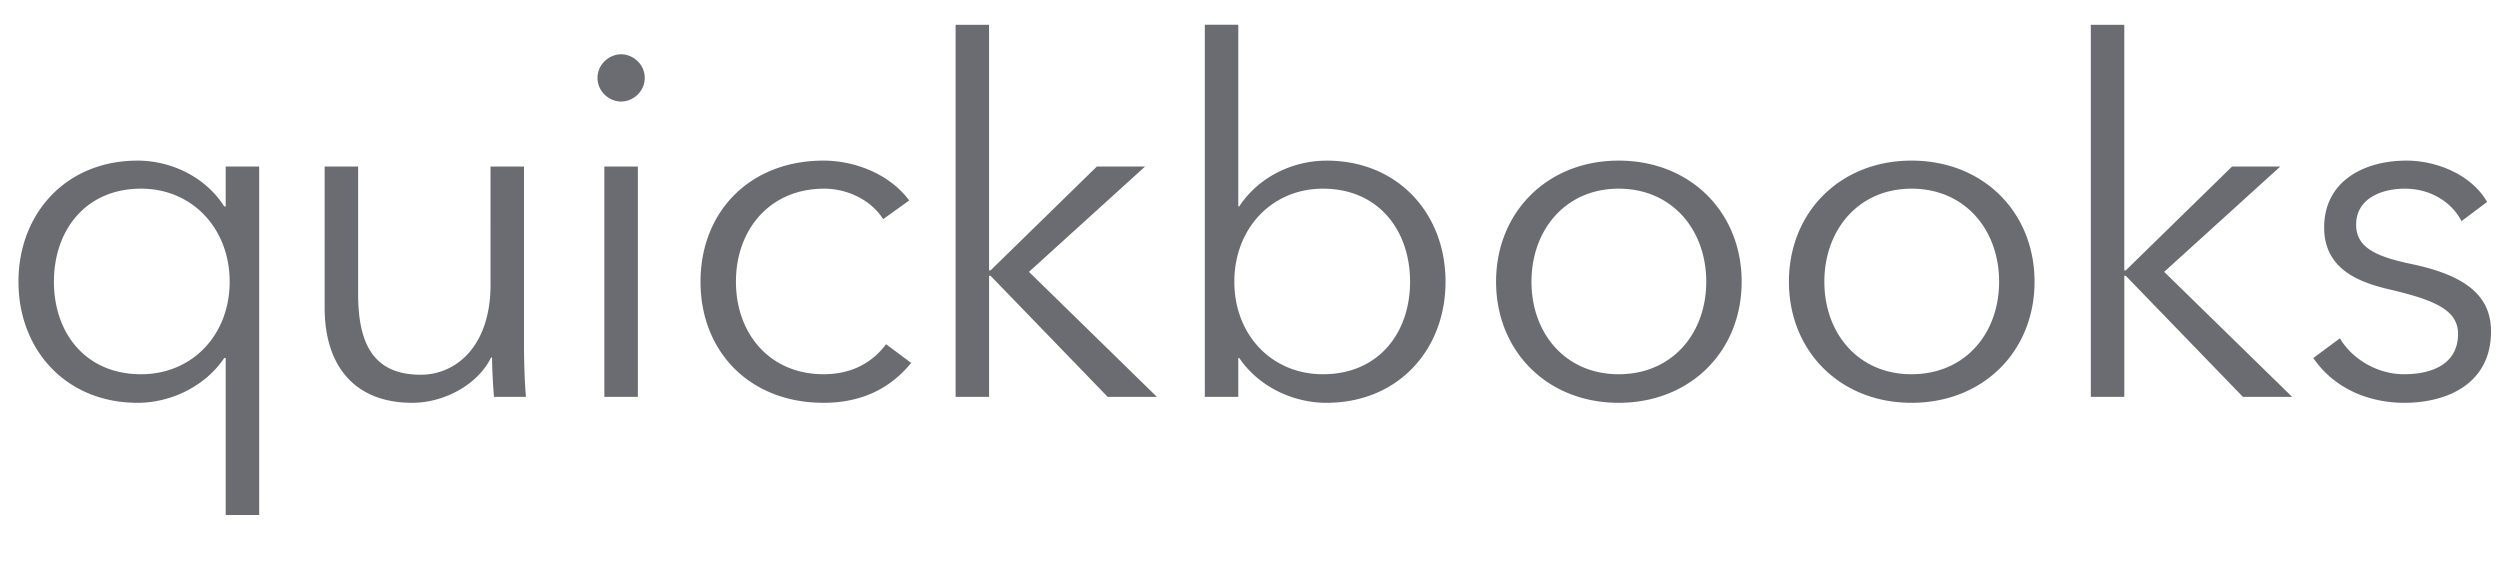 <svg xmlns="http://www.w3.org/2000/svg" width="98" height="23"><path fill="#6B6C72" d="M8.847 8.09H8.79c-.753-1.176-2.104-1.794-3.396-1.794-2.818 0-4.67 2.084-4.67 4.747s1.852 4.747 4.67 4.747c1.292 0 2.643-.637 3.396-1.756h.057v6.155h1.313V6.528H8.847V8.09zM5.53 14.67c-2.18 0-3.416-1.62-3.416-3.627 0-2.007 1.235-3.647 3.416-3.647 2.026 0 3.473 1.582 3.473 3.647 0 2.065-1.447 3.627-3.473 3.627zm15.011-1.1c0 .483.02 1.37.077 1.988h-1.254a23.616 23.616 0 0 1-.077-1.544h-.038c-.502 1.042-1.814 1.776-3.088 1.776-2.296 0-3.435-1.487-3.435-3.725V6.528h1.313v4.997c0 1.892.56 3.165 2.45 3.165 1.39 0 2.74-1.12 2.74-3.531V6.528h1.312v7.043zm4.733-10.515c0 .54-.463.925-.926.925s-.926-.385-.926-.925.463-.927.926-.927.926.386.926.927zm-1.582 3.473h1.312v9.03H23.69v-9.03zm11.042 6.966l.984.732c-.771.946-1.871 1.564-3.434 1.564-2.914 0-4.824-2.026-4.824-4.747 0-2.72 1.91-4.747 4.824-4.747 1.216 0 2.586.52 3.357 1.563l-1.023.733c-.424-.694-1.331-1.196-2.315-1.196-2.104 0-3.454 1.582-3.454 3.647 0 2.045 1.332 3.627 3.435 3.627 1.138 0 1.929-.482 2.45-1.176zm5.602-2.837l5.016 4.901h-1.93l-4.591-4.746h-.059v4.746H37.46V.971h1.311v9.628h.059l4.167-4.071h1.89l-4.552 4.129zm11.659-4.36c-1.293 0-2.643.617-3.416 1.793h-.038V.97h-1.312v14.588h1.312v-1.524h.038c.773 1.138 2.123 1.756 3.416 1.756 2.817 0 4.67-2.084 4.67-4.747s-1.853-4.747-4.67-4.747zm-.135 8.373c-2.026 0-3.474-1.562-3.474-3.627 0-2.065 1.448-3.647 3.474-3.647 2.18 0 3.415 1.64 3.415 3.647 0 2.007-1.235 3.627-3.415 3.627zM63.45 6.296c-2.798 0-4.804 2.026-4.804 4.747 0 2.72 2.006 4.747 4.804 4.747 2.817 0 4.823-2.026 4.823-4.747 0-2.72-2.006-4.747-4.823-4.747zm0 8.374c-2.084 0-3.416-1.601-3.416-3.627s1.332-3.647 3.416-3.647c2.103 0 3.435 1.62 3.435 3.647 0 2.026-1.332 3.627-3.435 3.627zm11.48-8.374c-2.798 0-4.804 2.026-4.804 4.747 0 2.72 2.006 4.747 4.805 4.747 2.817 0 4.823-2.026 4.823-4.747 0-2.72-2.006-4.747-4.823-4.747zm0 8.374c-2.083 0-3.415-1.601-3.415-3.627s1.332-3.647 3.416-3.647c2.103 0 3.434 1.62 3.434 3.647 0 2.026-1.331 3.627-3.434 3.627zm9.906-4.013l5.017 4.901h-1.93l-4.592-4.746h-.058v4.746H81.96V.971h1.312v9.628h.058l4.167-4.071h1.891l-4.553 4.129zm12.812 2.335c0 2.064-1.736 2.798-3.396 2.798-1.37 0-2.74-.54-3.57-1.756l1.043-.772c.462.79 1.447 1.408 2.508 1.408 1.118 0 2.122-.405 2.122-1.582 0-.946-.945-1.331-2.663-1.737-1.06-.25-2.585-.713-2.585-2.431 0-1.833 1.582-2.624 3.222-2.624 1.254 0 2.586.598 3.165 1.62l-1.003.753c-.387-.752-1.217-1.273-2.22-1.273-.946 0-1.91.405-1.91 1.408 0 .85.675 1.235 2.161 1.544 2.123.444 3.126 1.235 3.126 2.644z"/></svg>